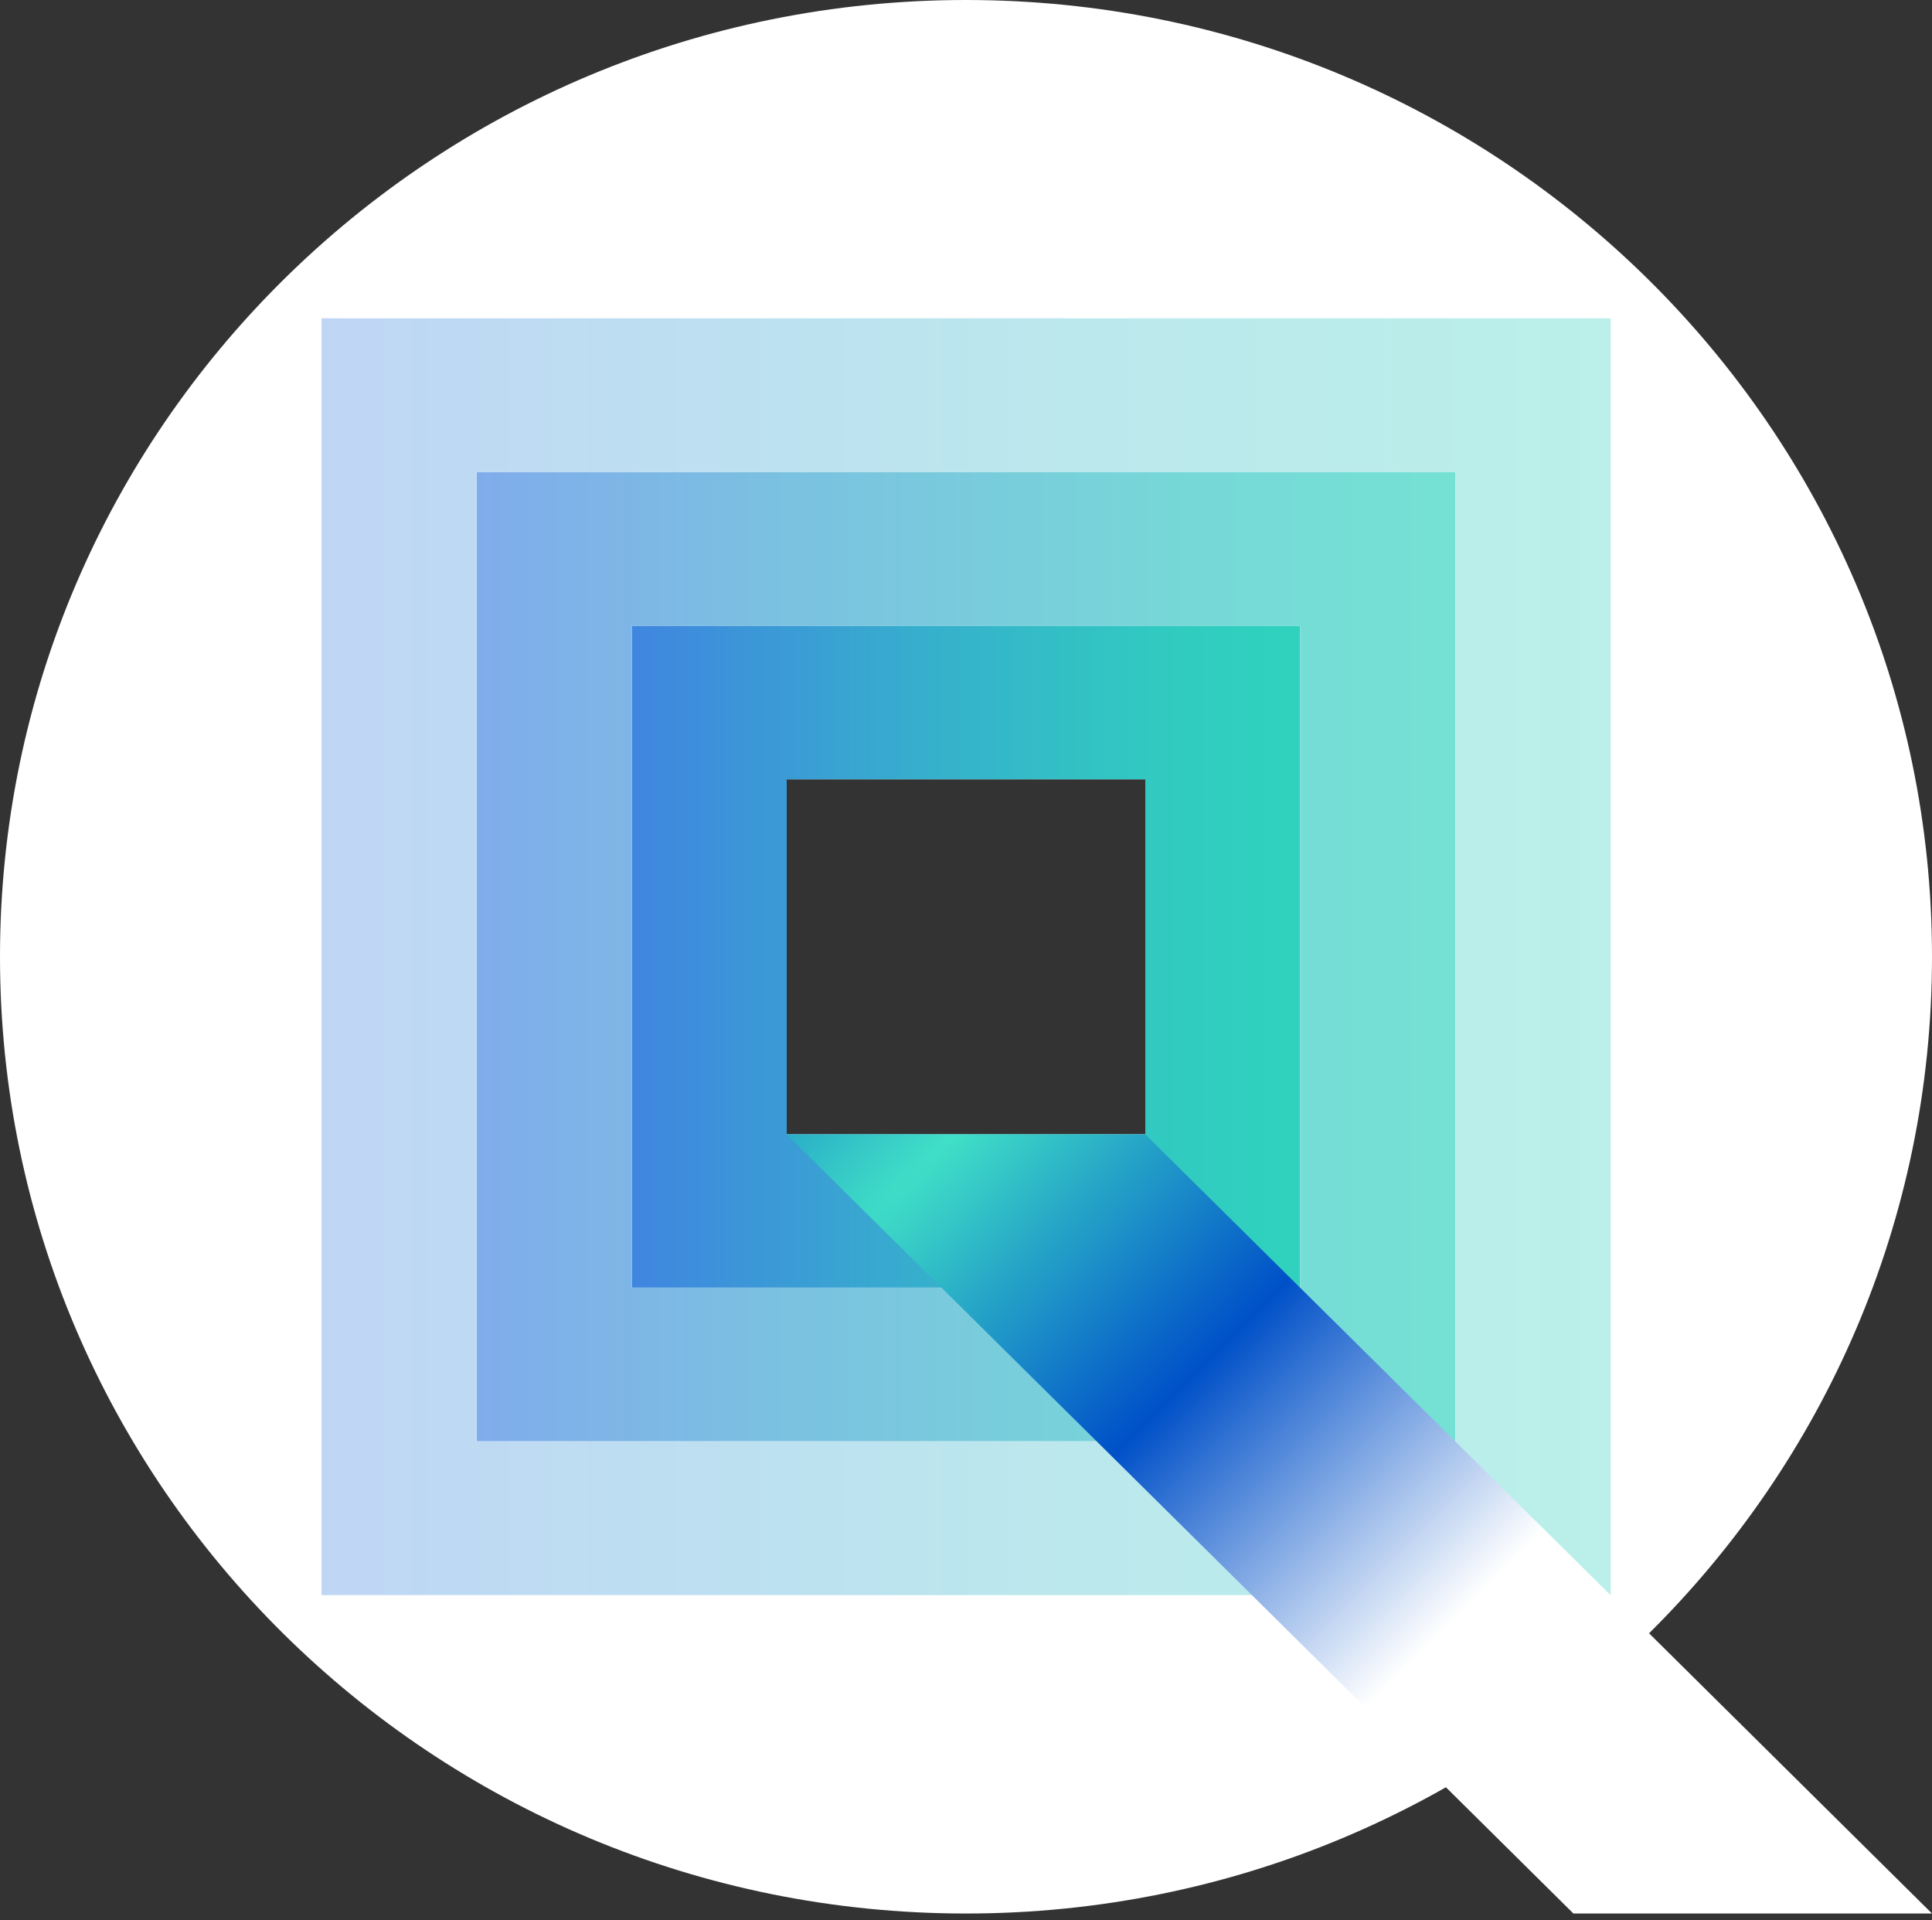 <svg width="160" height="159" viewBox="0 0 160 159" fill="none" xmlns="http://www.w3.org/2000/svg">
<rect x="0" y="0" width="160" height="159" fill="#333333" stroke="none"/>
<path d="M80 0C35.818 0 0 35.468 0 79.219C0 122.971 35.818 158.439 80 158.439C124.182 158.439 160 122.971 160 79.219C160 35.468 124.182 0 80 0ZM94.849 93.924H65.151V64.524H94.849V93.924Z" fill="white"/>
<path d="M107.667 106.617H52.344V51.832H107.677V106.617H107.667ZM65.152 93.924H94.849V64.524H65.152V93.924Z" fill="url(#paint0_linear_2079_17234)"/>
<path d="M39.485 39.089V119.34H120.525V39.089H39.485ZM107.667 106.617H52.344V51.832H107.677V106.617H107.667Z" fill="url(#paint1_linear_2079_17234)"/>
<path d="M26.627 26.356V132.073H133.385V26.356H26.627ZM120.526 119.35H39.476V39.099H120.526V119.35Z" fill="url(#paint2_linear_2079_17234)"/>
<path d="M160 158.439L94.848 93.925H65.151L130.303 158.439H160Z" fill="url(#paint3_radial_2079_17234)"/>
<defs>
<linearGradient id="paint0_linear_2079_17234" x1="51.087" y1="78.616" x2="106.396" y2="78.616" gradientUnits="userSpaceOnUse">
<stop stop-color="#4083E1"/>
<stop offset="0.08" stop-color="#3E8BDD"/>
<stop offset="0.48" stop-color="#36B1CC"/>
<stop offset="0.8" stop-color="#31C9C1"/>
<stop offset="1" stop-color="#30D2BE"/>
</linearGradient>
<linearGradient id="paint1_linear_2079_17234" x1="39.475" y1="79.219" x2="120.525" y2="79.219" gradientUnits="userSpaceOnUse">
<stop stop-color="#80ACEB"/>
<stop offset="0.3" stop-color="#7BC0E1"/>
<stop offset="0.73" stop-color="#76D8D7"/>
<stop offset="1" stop-color="#75E1D4"/>
</linearGradient>
<linearGradient id="paint2_linear_2079_17234" x1="26.617" y1="79.219" x2="133.385" y2="79.219" gradientUnits="userSpaceOnUse">
<stop stop-color="#BFD6F5"/>
<stop offset="0.55" stop-color="#BBE7ED"/>
<stop offset="1" stop-color="#BAF0E9"/>
</linearGradient>
<radialGradient id="paint3_radial_2079_17234" cx="0" cy="0" r="1" gradientUnits="userSpaceOnUse" gradientTransform="translate(79.161 93.925) rotate(44.293) scale(92.384 681.251)">
<stop stop-color="#40E0C7"/>
<stop offset="0.304" stop-color="#0050C8"/>
<stop offset="0.623" stop-color="white"/>
</radialGradient>
</defs>
</svg>
